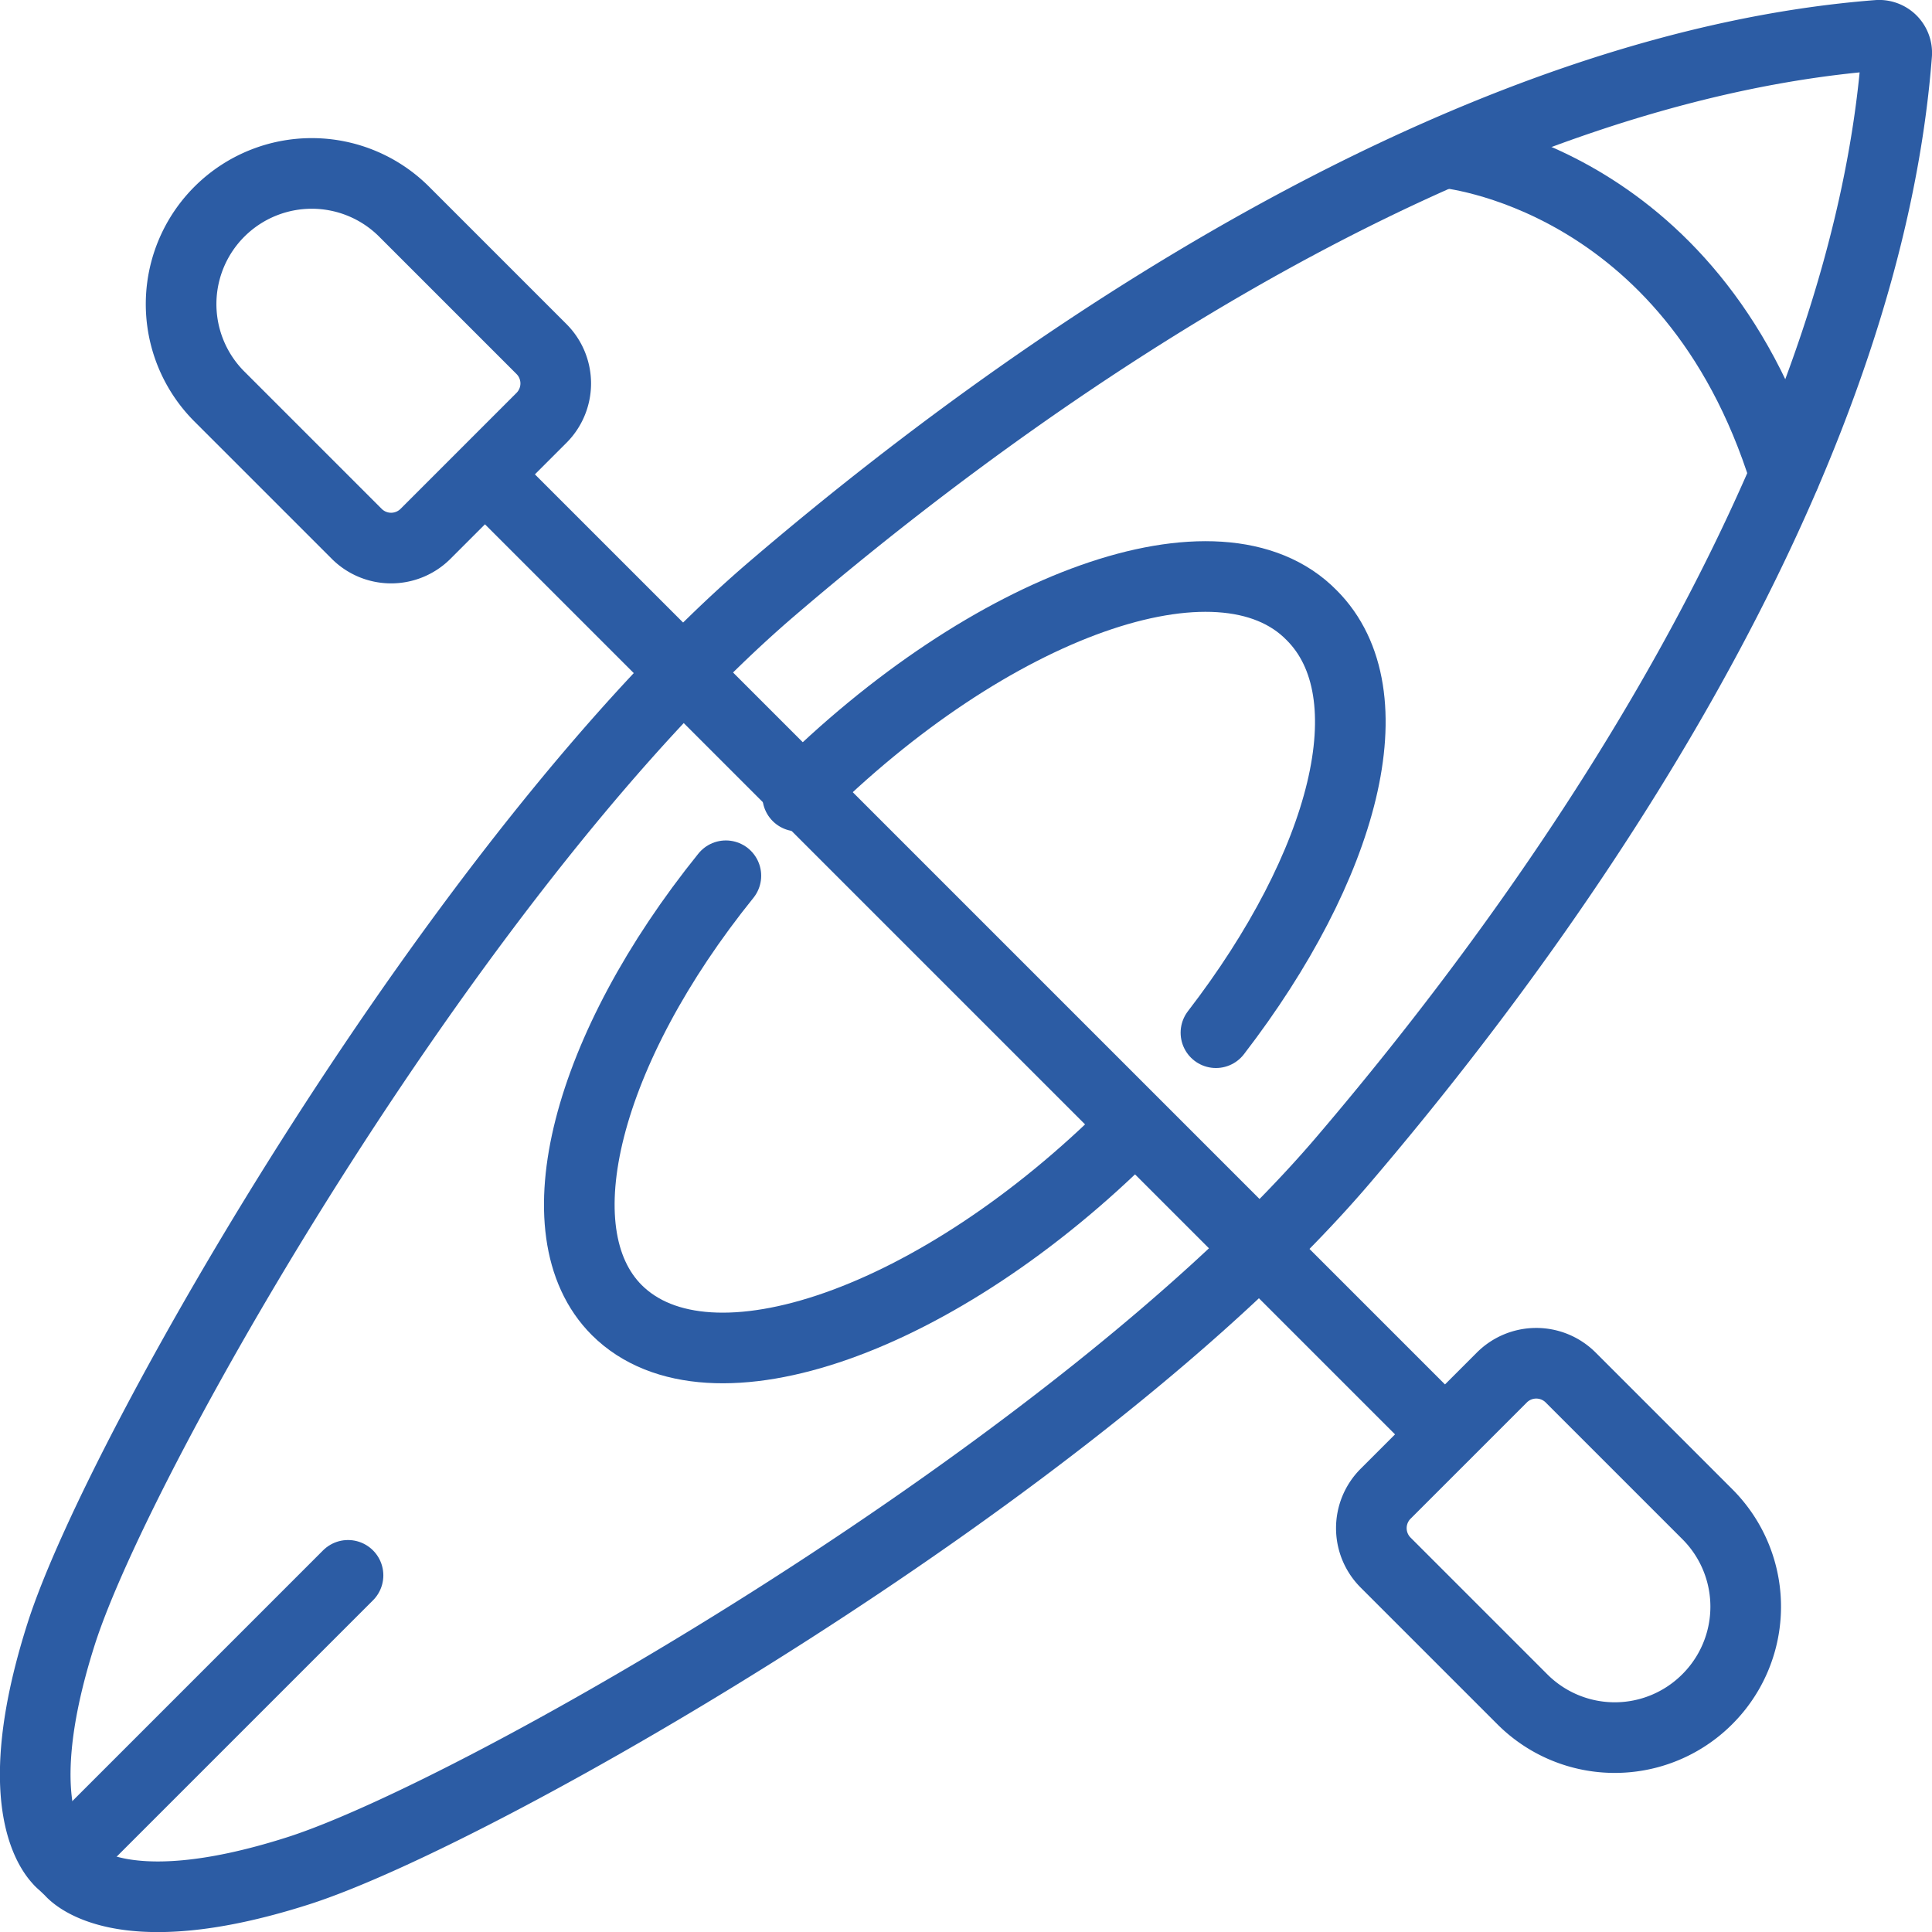 <svg xmlns="http://www.w3.org/2000/svg" viewBox="0 0 49.24 49.24"><defs><style>.cls-1{fill:none;stroke:#2c5ca4;stroke-linecap:round;stroke-linejoin:round;stroke-width:1.8px;}</style></defs><g id="Layer_2" data-name="Layer 2"><g id="Calque_1" data-name="Calque 1"><path class="cls-1" d="M1.56,47.46s-1.49-1.15,0-5.82S11.77,21.77,19.68,15,38.11,1.66,47.86.9a.45.45,0,0,1,.35.13h0a.45.45,0,0,1,.13.35c-.75,9.75-7.4,20.33-14.11,28.19S12.26,46.19,7.6,47.68s-5.81,0-5.81,0Z"/><path class="cls-1" d="M28.82,28.78c-4.89,4.89-10.75,6.95-13.1,4.61-2-2-.76-6.68,2.78-11.07"/><path class="cls-1" d="M20.33,20.29c4.89-4.89,10.76-7,13.1-4.61,2,2,.84,6.38-2.44,10.64"/><path class="cls-1" d="M9,4H9A3.33,3.33,0,0,1,12.3,7.35v4.93a1.24,1.24,0,0,1-1.24,1.24H6.88a1.24,1.24,0,0,1-1.24-1.24V7.35A3.33,3.33,0,0,1,9,4Z" transform="translate(-3.58 8.91) rotate(-45)"/><path class="cls-1" d="M40.15,35.2h0a3.33,3.33,0,0,1,3.33,3.33v4.93a1.24,1.24,0,0,1-1.24,1.24H38.05a1.24,1.24,0,0,1-1.24-1.24V38.53A3.33,3.33,0,0,1,40.15,35.2Z" transform="translate(96.79 39.81) rotate(135)"/><line class="cls-1" x1="12.37" y1="12.1" x2="36.82" y2="36.55"/><line class="cls-1" x1="1.56" y1="47.46" x2="8.87" y2="40.15"/><path class="cls-1" d="M36.82,3.89s6.28.54,8.67,8.21"/></g></g></svg>